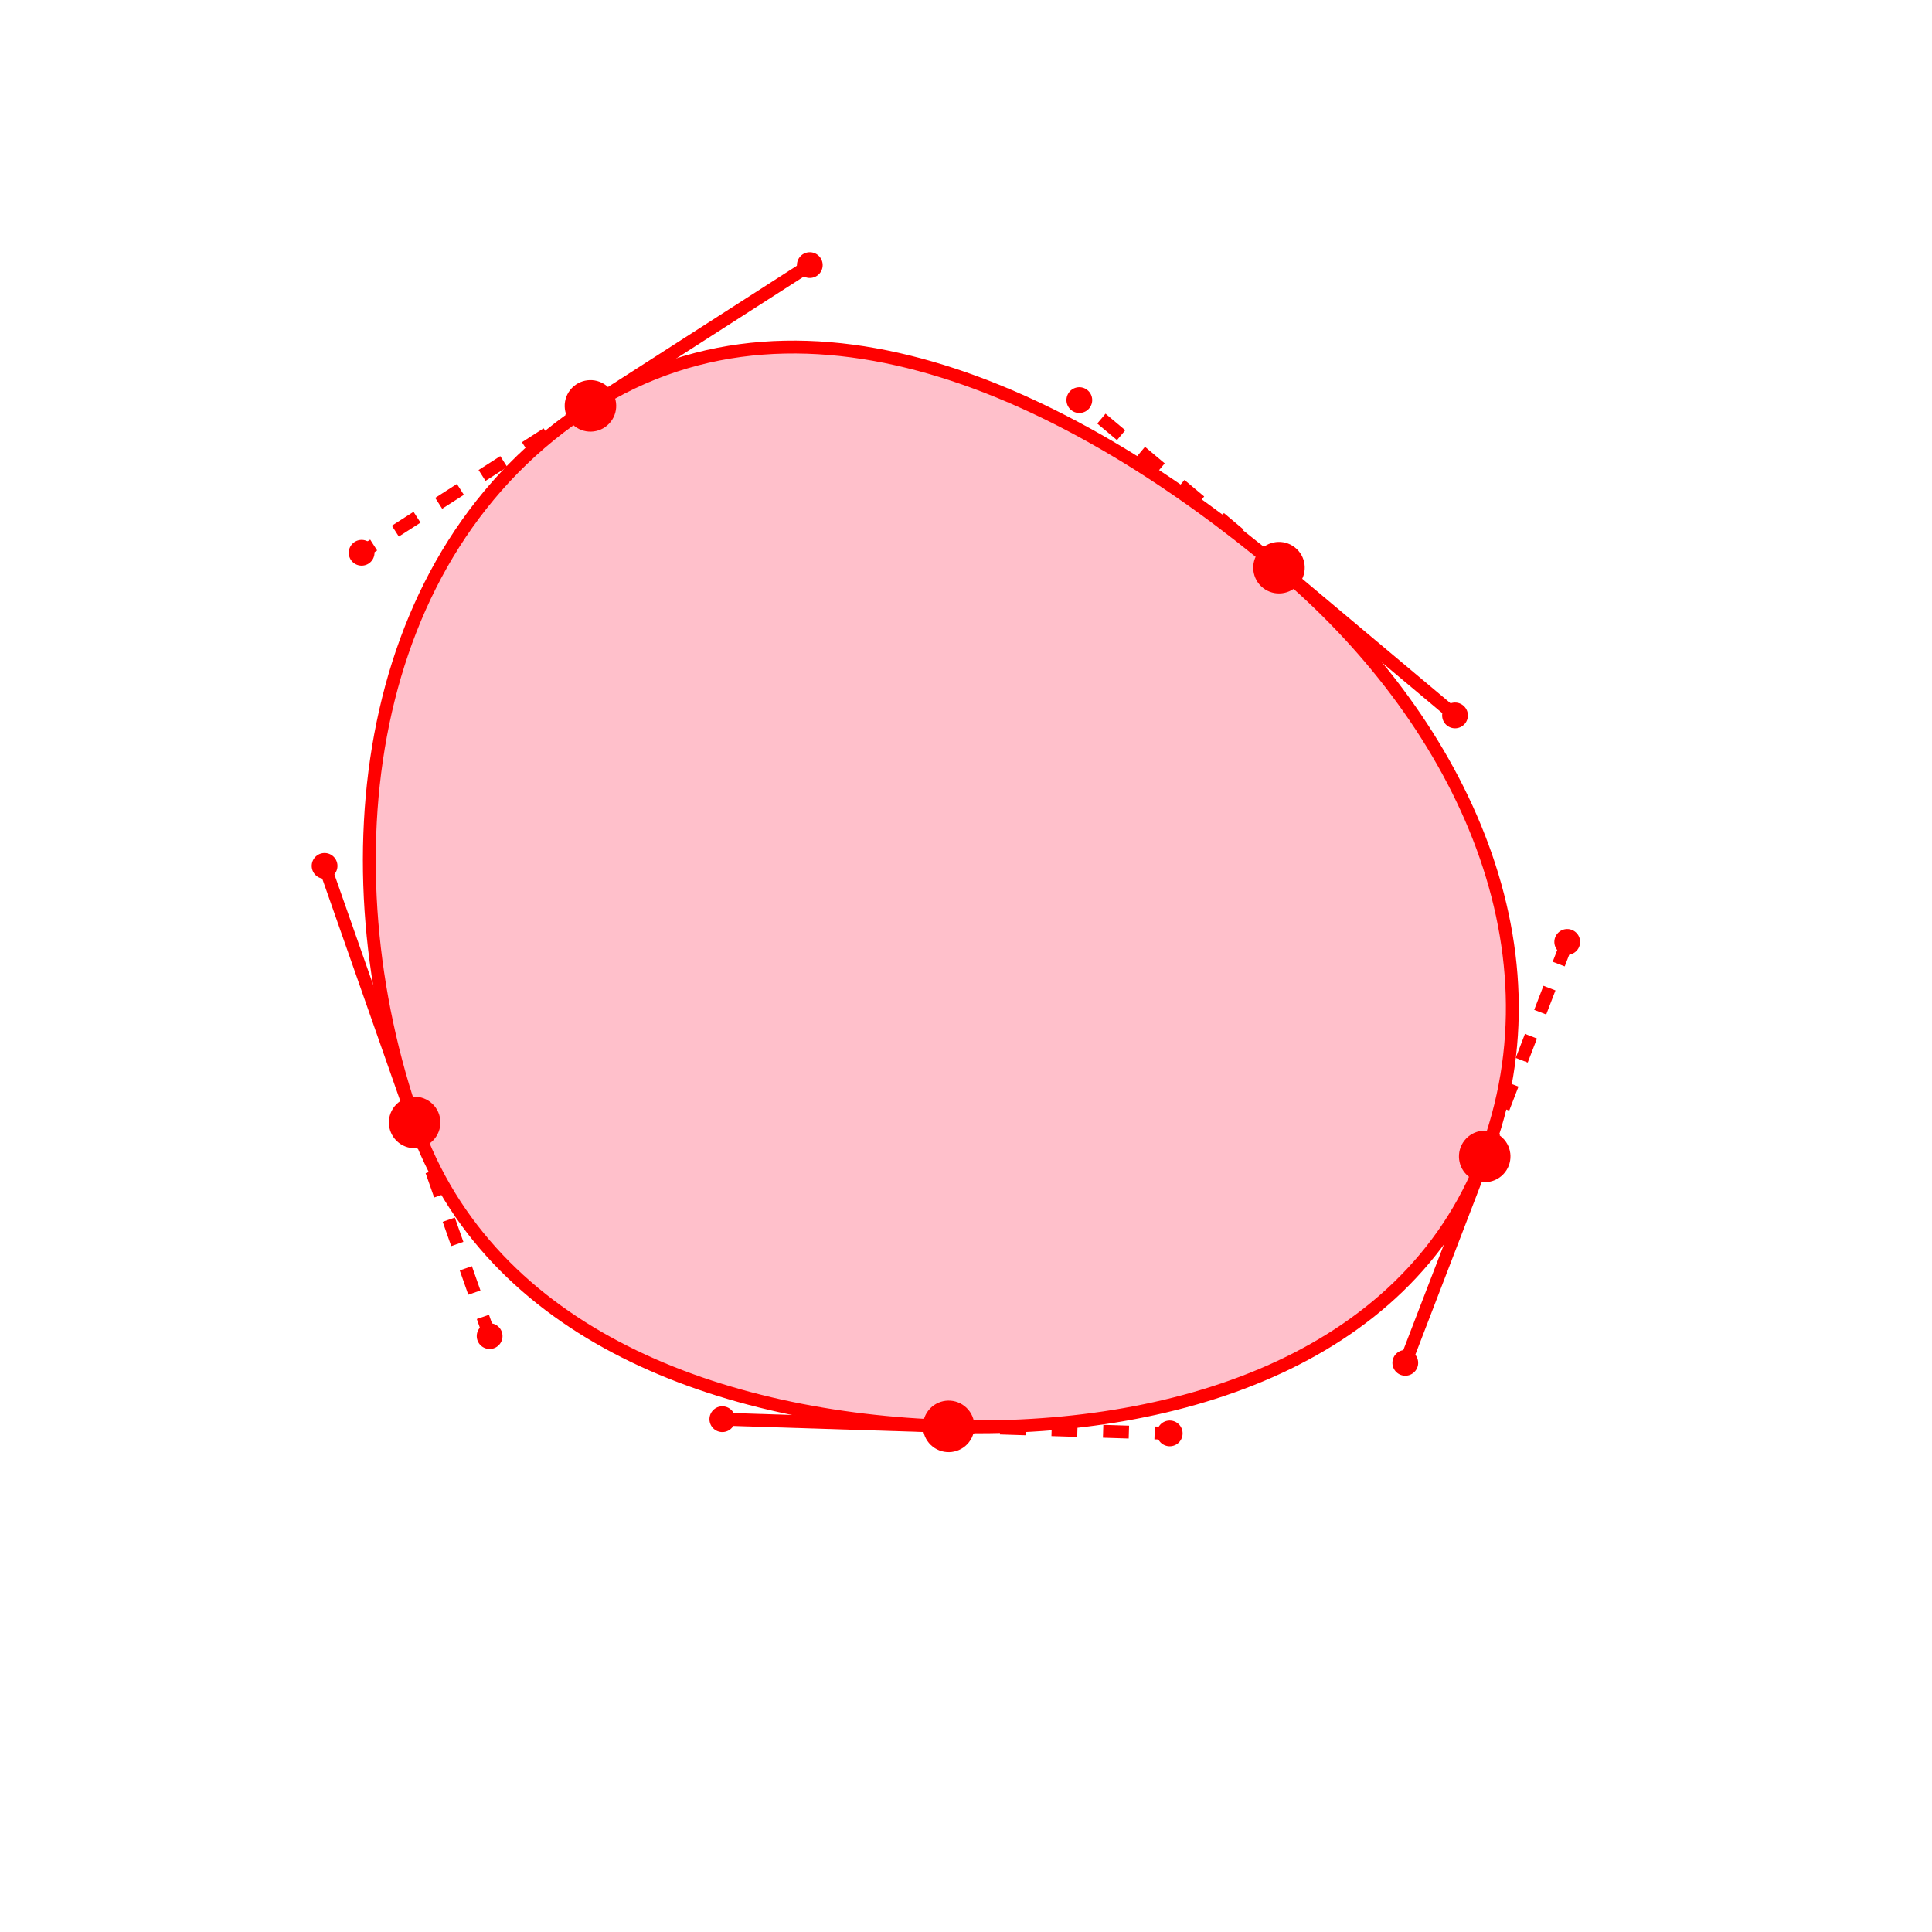  <svg width="300" height="300" viewBox="0 0 300 300" xmlns="http://www.w3.org/2000/svg" > <g transform="rotate(38.158,150,150)"> <path stroke="red" stroke-width="2" fill="pink" d="M150,71.339C185.669,72.49,221.097,89.379,231.601,123.486C241.71,156.311,219.716,187.524,192.05,207.876C163.727,228.712,127.344,240.891,97.69,221.999C62.081,199.313,36.562,157.527,50.411,117.641C63.686,79.407,109.547,70.034,150,71.339" /> <line x1="150" y1="71.339" x2="185.669" y2="72.49" stroke-width="2" stroke="red" /> <line x1="231.601" y1="123.486" x2="221.097" y2="89.379" stroke-width="2" stroke="red" stroke-dasharray="4" /> <circle cx="185.669" cy="72.49" r="2" fill="red" /> <circle cx="221.097" cy="89.379" r="2" fill="red" /> <circle cx="150" cy="71.339" r="4" fill="red" /> <line x1="231.601" y1="123.486" x2="241.71" y2="156.311" stroke-width="2" stroke="red" /> <line x1="192.05" y1="207.876" x2="219.716" y2="187.524" stroke-width="2" stroke="red" stroke-dasharray="4" /> <circle cx="241.71" cy="156.311" r="2" fill="red" /> <circle cx="219.716" cy="187.524" r="2" fill="red" /> <circle cx="231.601" cy="123.486" r="4" fill="red" /> <line x1="192.05" y1="207.876" x2="163.727" y2="228.712" stroke-width="2" stroke="red" /> <line x1="97.69" y1="221.999" x2="127.344" y2="240.891" stroke-width="2" stroke="red" stroke-dasharray="4" /> <circle cx="163.727" cy="228.712" r="2" fill="red" /> <circle cx="127.344" cy="240.891" r="2" fill="red" /> <circle cx="192.05" cy="207.876" r="4" fill="red" /> <line x1="97.69" y1="221.999" x2="62.081" y2="199.313" stroke-width="2" stroke="red" /> <line x1="50.411" y1="117.641" x2="36.562" y2="157.527" stroke-width="2" stroke="red" stroke-dasharray="4" /> <circle cx="62.081" cy="199.313" r="2" fill="red" /> <circle cx="36.562" cy="157.527" r="2" fill="red" /> <circle cx="97.69" cy="221.999" r="4" fill="red" /> <line x1="50.411" y1="117.641" x2="63.686" y2="79.407" stroke-width="2" stroke="red" /> <line x1="150" y1="71.339" x2="109.547" y2="70.034" stroke-width="2" stroke="red" stroke-dasharray="4" /> <circle cx="63.686" cy="79.407" r="2" fill="red" /> <circle cx="109.547" cy="70.034" r="2" fill="red" /> <circle cx="50.411" cy="117.641" r="4" fill="red" /> </g> </svg> 
